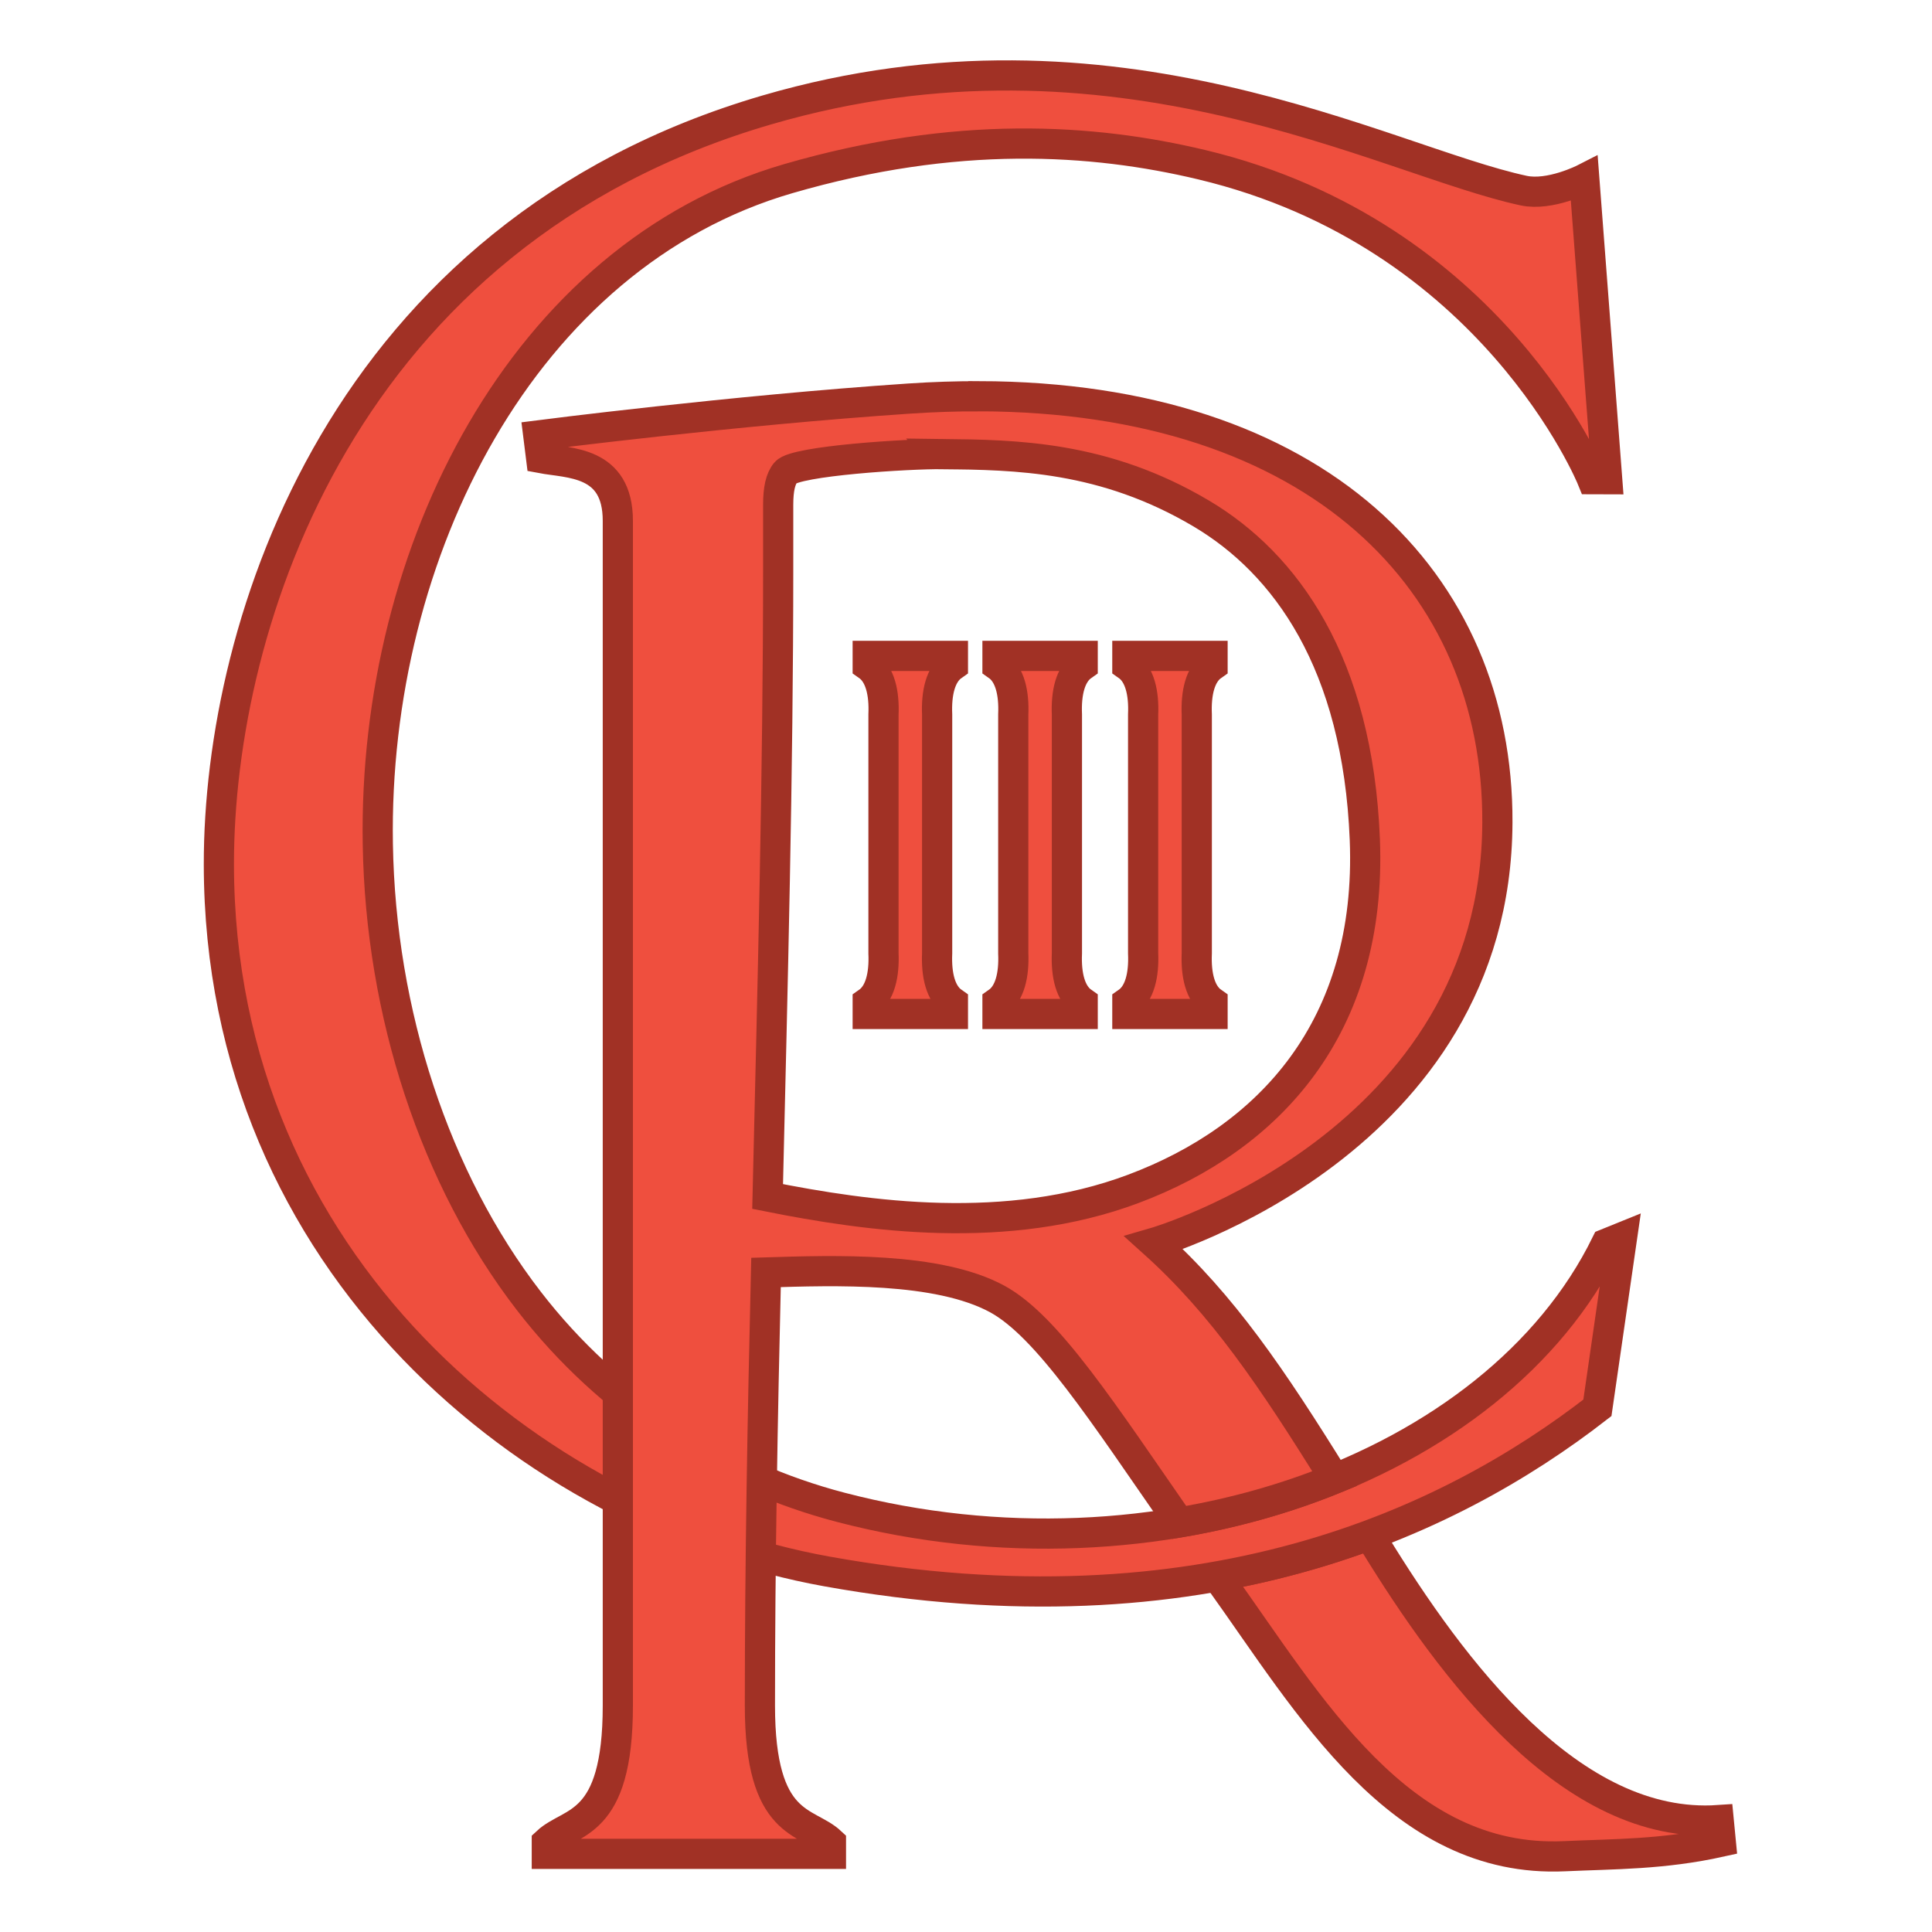 <?xml version="1.0" encoding="UTF-8"?>
<svg version="1.1" viewBox="0 0 128 128" xmlns="http://www.w3.org/2000/svg">
 <g fill="#ef4f3e" stroke="#a13125" stroke-width="2">
  <path d="m90.728 101.7c-3.065 1.138-6.42 2.083-10.083 2.737 0.072 0.101 0.137 0.196 0.209 0.297 5.86 8.166 11.861 18.75 22.798 18.245 3.304-0.152 6.514-0.104 10.355-0.956l-0.139-1.436c-9.775 0.674-17.679-9.989-22.823-18.371-0.11-0.179-0.209-0.339-0.317-0.516z"/>
  <path d="m71.731 67.177v-0.778c-0.824-0.575-1.106-1.815-1.045-3.243v-15.815c-0.061-1.429 0.221-2.669 1.045-3.244v-0.643h-5.645v0.643c0.824 0.575 1.106 1.815 1.045 3.244v15.815c0.061 1.429-0.221 2.668-1.045 3.243v0.778z"/>
  <path d="m63.133 67.177v-0.778c-0.824-0.575-1.106-1.815-1.045-3.243v-15.815c-0.061-1.429 0.221-2.669 1.045-3.244v-0.643h-5.645v0.643c0.824 0.575 1.106 1.815 1.045 3.244v15.815c0.061 1.429-0.221 2.668-1.045 3.243v0.778z"/>
  <path d="m80.335 67.177v-0.778c-0.824-0.575-1.106-1.815-1.045-3.243v-15.815c-0.061-1.429 0.221-2.669 1.045-3.244v-0.643h-5.645v0.643c0.824 0.575 1.106 1.815 1.045 3.244v15.815c0.061 1.429-0.221 2.668-1.045 3.243v0.778z"/>
  <path d="m106.48 31.75-1.516-19.906s-2.267 1.159-4.019 0.784c-9.21-1.976-27.077-12.085-50.155-5.34-28.065 8.203-36.304 33.934-36.289 49.984 0.025 26.533 20.88 43.347 40.265 46.837 24.925 4.487 41.206-3.184 51.066-10.836l1.635-11.3-1.048 0.424c-7.367 15.03-29.73 22.947-50.706 17.47-7.957-2.078-15.33-6.744-20.683-13.686-6.221-8.066-9.816-19.053-9.999-30.27-0.316-19.327 9.623-38.973 27.193-44.075 11.129-3.233 20.148-2.652 27.381-0.927 19.297 4.601 25.876 20.838 25.876 20.838z"/>
  <path d="m64.867 26.253c-1.493-0.004-3.031 0.046-4.616 0.152-11.697 0.785-24.588 2.44-24.588 2.44l0.188 1.509c1.842 0.351 5.082 0.157 5.082 4.151v78.491c0 8.142-3.108 7.562-4.705 9.057v0.77h18.824v-0.77c-1.598-1.495-4.706-0.915-4.706-9.057 0-9.447 0.175-19.05 0.404-28.693 4.541-0.139 11.388-0.376 15.314 1.755 3.321 1.802 7.012 7.534 12.064 14.808 3.615-0.61 7.079-1.589 10.295-2.899-4.146-6.68-7.43-11.538-11.973-15.624 0 0 22.672-6.539 22.756-27.849 0.064-15.973-11.945-28.183-34.338-28.244zm-2.393 3.831c4.777 0.057 10.657 0.111 17.107 3.934 5.595 3.316 10.375 9.902 10.842 21.608 0.496 12.445-6.362 19.778-15.345 23.142-8.38 3.138-17.583 1.826-24.221 0.502 0.331-13.984 0.7-28.003 0.7-41.692v-4.15c0-1.009 0.15-1.714 0.503-2.131 0.647-0.766 8.119-1.24 10.415-1.212z"/>
 </g>
</svg>
